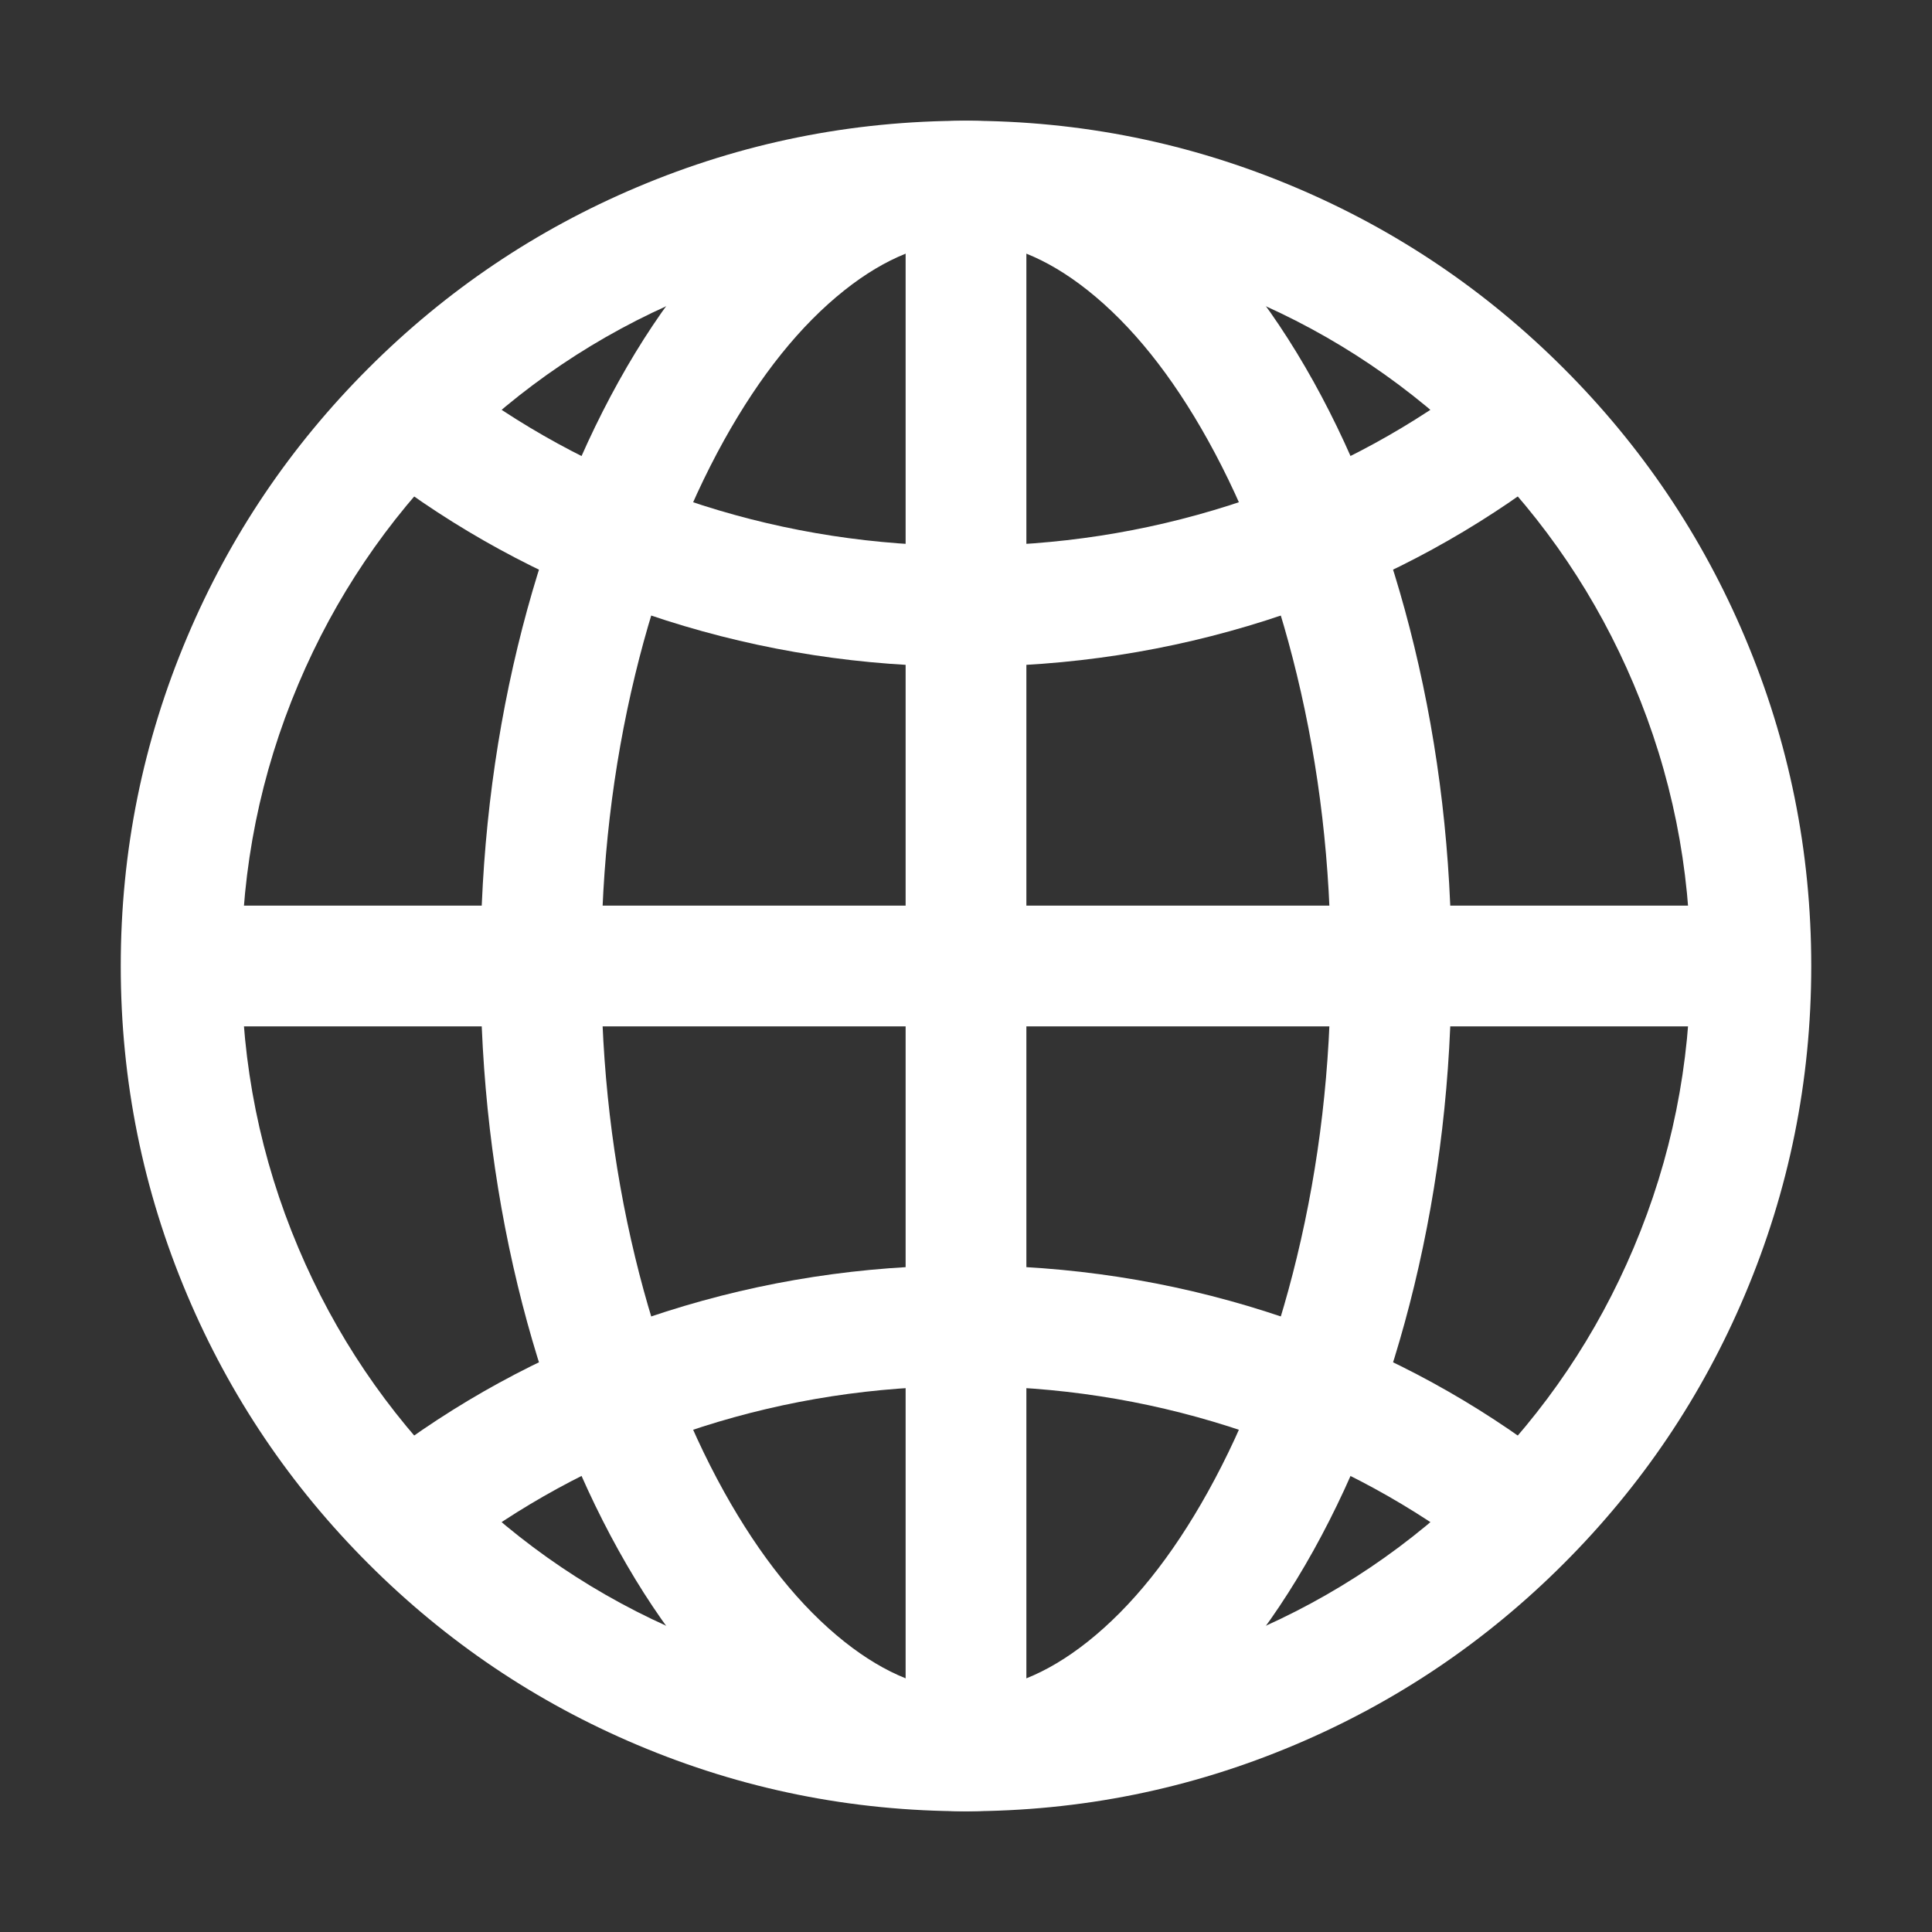 <?xml version="1.0" encoding="utf-8" ?>
<svg xmlns="http://www.w3.org/2000/svg" xmlns:xlink="http://www.w3.org/1999/xlink" width="20" height="20" viewBox="0 0 20 20">
	<rect x="0" y="0" width="20" height="20" fill="#333333" stroke="none"/>
	<defs>
		<clipPath id="clipPath0145409511">
			<path d="M0 0L20 0L20 20L0 20L0 0Z" fill-rule="nonzero" transform="matrix(1 0 0 1 0 0)"/>
		</clipPath>
	</defs>
	<g clip-path="url(#clipPath0145409511)">
		<defs>
			<clipPath id="clipPath2655771554">
				<path d="M0 0L20 0L20 20L0 20L0 0Z" fill-rule="nonzero" transform="matrix(1 0 0 1 -0 -0)"/>
			</clipPath>
		</defs>
		<g clip-path="url(#clipPath2655771554)">
			<path d="M8.125 0.625Q6.599 0.625 5.206 1.214Q3.86 1.783 2.822 2.822Q1.783 3.86 1.214 5.206Q0.625 6.599 0.625 8.125Q0.625 9.651 1.214 11.044Q1.783 12.39 2.822 13.428Q3.86 14.467 5.206 15.036Q6.599 15.625 8.125 15.625Q9.651 15.625 11.044 15.036Q12.39 14.467 13.428 13.428Q14.467 12.39 15.036 11.044Q15.625 9.651 15.625 8.125Q15.625 6.599 15.036 5.206Q14.467 3.86 13.428 2.822Q12.39 1.783 11.044 1.214Q9.651 0.625 8.125 0.625L8.125 0.625ZM8.125 -0.625Q9.905 -0.625 11.531 0.063Q13.101 0.727 14.312 1.938Q15.523 3.149 16.187 4.719Q16.875 6.345 16.875 8.125Q16.875 9.905 16.187 11.531Q15.523 13.101 14.312 14.312Q13.101 15.523 11.531 16.187Q9.905 16.875 8.125 16.875Q6.345 16.875 4.719 16.187Q3.149 15.523 1.938 14.312Q0.727 13.101 0.063 11.531Q-0.625 9.905 -0.625 8.125Q-0.625 6.345 0.063 4.719Q0.727 3.149 1.938 1.938Q3.149 0.727 4.719 0.063Q6.345 -0.625 8.125 -0.625L8.125 -0.625Z" fill-rule="nonzero" transform="matrix(1 0 0 1 1.875 1.875)" fill="rgb(255, 255, 255)"/>
			<path d="M4.401 0.625Q3.78 0.625 3.145 1.128Q2.458 1.673 1.896 2.683Q1.307 3.745 0.976 5.11Q0.625 6.56 0.625 8.125Q0.625 9.69 0.976 11.14Q1.307 12.505 1.896 13.567Q2.458 14.577 3.145 15.122Q3.78 15.625 4.401 15.625Q5.022 15.625 5.658 15.122Q6.345 14.577 6.906 13.567Q7.496 12.505 7.826 11.14Q8.177 9.69 8.177 8.125Q8.177 6.56 7.826 5.11Q7.496 3.745 6.906 2.683Q6.345 1.673 5.658 1.128Q5.022 0.625 4.401 0.625L4.401 0.625ZM4.401 -0.625Q5.457 -0.625 6.434 0.149Q7.316 0.848 7.999 2.076Q8.671 3.286 9.041 4.815Q9.427 6.41 9.427 8.125Q9.427 9.84 9.041 11.435Q8.671 12.964 7.999 14.174Q7.316 15.402 6.434 16.101Q5.457 16.875 4.401 16.875Q3.345 16.875 2.368 16.101Q1.486 15.402 0.804 14.174Q0.132 12.964 -0.239 11.435Q-0.625 9.84 -0.625 8.125Q-0.625 6.41 -0.239 4.815Q0.132 3.286 0.804 2.076Q1.486 0.848 2.368 0.149Q3.345 -0.625 4.401 -0.625L4.401 -0.625Z" fill-rule="nonzero" transform="matrix(1 0 0 1 5.599 1.875)" fill="rgb(255, 255, 255)"/>
			<path d="M-0.362 0.51C-0.643 0.31 -0.709 -0.08 -0.51 -0.362C-0.31 -0.643 0.08 -0.709 0.362 -0.51Q1.424 0.245 2.692 0.649Q4.008 1.068 5.417 1.068Q6.826 1.068 8.141 0.649Q9.41 0.245 10.472 -0.51C10.753 -0.709 11.143 -0.643 11.343 -0.362C11.543 -0.08 11.477 0.31 11.195 0.51Q9.975 1.376 8.521 1.84Q7.02 2.318 5.417 2.318Q3.814 2.318 2.313 1.84Q0.859 1.376 -0.362 0.51ZM8.141 10.185Q9.41 10.589 10.472 11.343C10.753 11.543 11.143 11.477 11.343 11.195C11.543 10.914 11.477 10.524 11.195 10.324Q9.975 9.457 8.521 8.994Q7.02 8.516 5.417 8.516Q3.814 8.516 2.313 8.994Q0.859 9.457 -0.362 10.324C-0.643 10.524 -0.709 10.914 -0.51 11.195C-0.31 11.477 0.08 11.543 0.362 11.343Q1.424 10.589 2.692 10.185Q4.008 9.766 5.417 9.766Q6.826 9.766 8.141 10.185Z" fill-rule="evenodd" transform="matrix(1 0 0 1 4.583 4.583)" fill="rgb(255, 255, 255)"/>
			<path d="M8.75 7.5L8.75 0L7.5 0L7.5 7.5L0 7.5L0 8.75L7.5 8.75L7.5 16.25L8.75 16.25L8.75 8.75L16.25 8.75L16.25 7.5L8.75 7.5Z" fill-rule="evenodd" transform="matrix(1 0 0 1 1.875 1.875)" fill="rgb(255, 255, 255)"/>
		</g>
	</g>
</svg>

